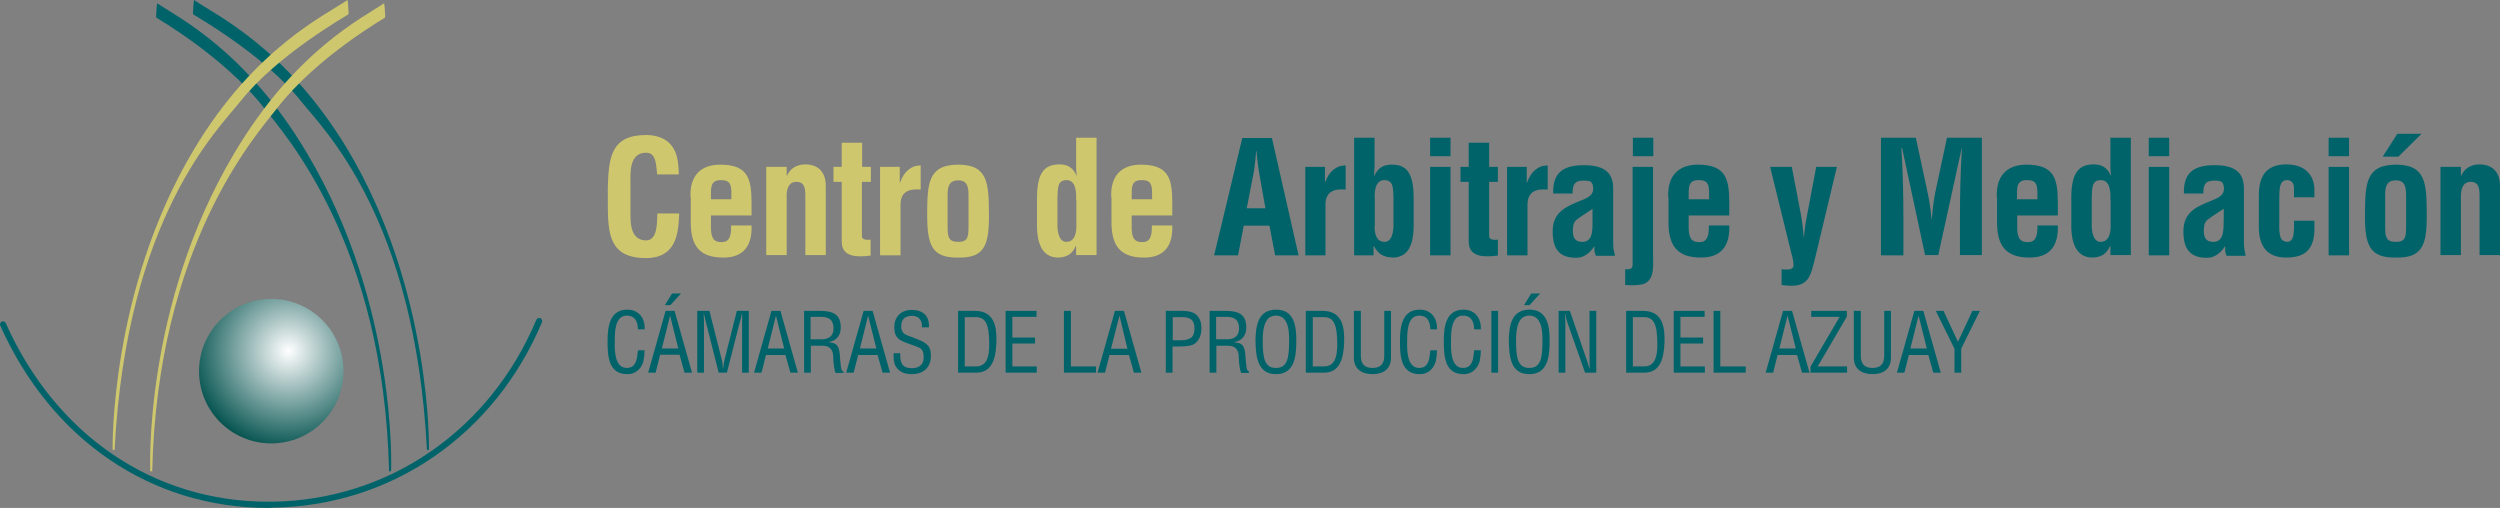 <?xml version="1.0" encoding="utf-8"?>
<!-- Generator: Adobe Illustrator 24.0.0, SVG Export Plug-In . SVG Version: 6.00 Build 0)  -->
<svg version="1.1" id="Capa_1" xmlns="http://www.w3.org/2000/svg" xmlns:xlink="http://www.w3.org/1999/xlink" x="0px" y="0px"
	 viewBox="0 0 1003.6 203.9" style="enable-background:new 0 0 1003.6 203.9;" xml:space="preserve">
<rect x="0" y="0" width="1003.6" height="203.9" fill="#808080" stroke="none"/>
<style type="text/css">
	.st0{opacity:0.1;}
	.st1{fill:url(#SVGID_1_);}
	.st2{opacity:8.000000e-02;}
	.st3{clip-path:url(#SVGID_3_);}
	.st4{clip-path:url(#SVGID_5_);}
	.st5{fill:#00636A;}
	.st6{fill:#CFC76D;}
	.st7{fill:#FFFFFF;}
	.st8{fill:url(#SVGID_8_);}
	.st9{fill:url(#SVGID_9_);}
	.st10{clip-path:url(#SVGID_11_);}
	.st11{opacity:0.4;fill:url(#SVGID_12_);}
	.st12{fill:none;}
	.st13{fill:#F5F5F5;}
	.st14{opacity:0.2;}
	.st15{opacity:0.1;fill-rule:evenodd;clip-rule:evenodd;fill:#CFC76D;}
	.st16{opacity:0.8;}
	.st17{clip-path:url(#SVGID_14_);}
	.st18{clip-path:url(#SVGID_16_);}
	.st19{clip-path:url(#SVGID_18_);}
	.st20{clip-path:url(#SVGID_20_);}
	.st21{clip-path:url(#SVGID_101_);}
	.st22{clip-path:url(#SVGID_104_);}
	.st23{fill:#00636B;}
	.st24{fill:#D3C867;}
	.st25{clip-path:url(#SVGID_115_);}
	.st26{clip-path:url(#SVGID_119_);}
	.st27{fill-rule:evenodd;clip-rule:evenodd;fill:#D3C867;}
	.st28{fill:#A8A810;}
	.st29{opacity:0.1;fill:#00636A;}
	.st30{clip-path:url(#SVGID_127_);}
	.st31{fill-rule:evenodd;clip-rule:evenodd;fill:#CFC76D;}
	.st32{clip-path:url(#SVGID_128_);}
	.st33{clip-path:url(#SVGID_129_);}
	.st34{clip-path:url(#SVGID_130_);}
	.st35{clip-path:url(#SVGID_132_);}
	.st36{clip-path:url(#SVGID_134_);}
	.st37{clip-path:url(#SVGID_138_);}
	.st38{clip-path:url(#SVGID_140_);}
	.st39{clip-path:url(#SVGID_144_);}
	.st40{clip-path:url(#SVGID_146_);}
	.st41{clip-path:url(#SVGID_150_);}
	.st42{clip-path:url(#SVGID_152_);}
	.st43{opacity:5.000000e-02;}
	.st44{fill:#F0F0F0;}
	.st45{clip-path:url(#SVGID_156_);}
	.st46{clip-path:url(#SVGID_158_);}
	.st47{clip-path:url(#SVGID_162_);}
	.st48{clip-path:url(#SVGID_166_);}
	.st49{fill-rule:evenodd;clip-rule:evenodd;fill:#FFFFFF;}
	.st50{fill:url(#SVGID_171_);}
	.st51{fill:#F0F1F1;}
	.st52{clip-path:url(#SVGID_179_);}
	.st53{clip-path:url(#SVGID_181_);}
	.st54{opacity:0.2;fill:#3D3845;}
	.st55{clip-path:url(#SVGID_188_);}
	.st56{clip-path:url(#SVGID_190_);}
	.st57{clip-path:url(#SVGID_194_);}
	.st58{clip-path:url(#SVGID_198_);}
	.st59{clip-path:url(#SVGID_200_);}
	.st60{clip-path:url(#SVGID_207_);}
	.st61{clip-path:url(#SVGID_209_);}
	.st62{clip-path:url(#SVGID_213_);}
	.st63{clip-path:url(#SVGID_215_);}
	.st64{opacity:0.5;}
	.st65{clip-path:url(#SVGID_219_);}
	.st66{clip-path:url(#SVGID_221_);}
	.st67{clip-path:url(#SVGID_225_);}
	.st68{clip-path:url(#SVGID_227_);}
	.st69{clip-path:url(#SVGID_231_);}
	.st70{clip-path:url(#SVGID_233_);}
	.st71{clip-path:url(#SVGID_237_);}
	.st72{clip-path:url(#SVGID_239_);}
	.st73{clip-path:url(#SVGID_240_);}
	.st74{clip-path:url(#SVGID_241_);}
	.st75{clip-path:url(#SVGID_242_);}
	.st76{clip-path:url(#SVGID_243_);}
	.st77{clip-path:url(#SVGID_245_);}
	.st78{clip-path:url(#SVGID_247_);}
	.st79{clip-path:url(#SVGID_251_);}
	.st80{clip-path:url(#SVGID_253_);}
	.st81{clip-path:url(#SVGID_257_);}
	.st82{clip-path:url(#SVGID_259_);}
	.st83{clip-path:url(#SVGID_263_);}
	.st84{clip-path:url(#SVGID_265_);}
	.st85{clip-path:url(#SVGID_272_);}
	.st86{clip-path:url(#SVGID_275_);}
	.st87{clip-path:url(#SVGID_355_);}
	.st88{clip-path:url(#SVGID_357_);}
	.st89{clip-path:url(#SVGID_365_);}
	.st90{clip-path:url(#SVGID_367_);}
	.st91{fill:#E6E6E6;}
	.st92{clip-path:url(#SVGID_373_);}
	.st93{clip-path:url(#SVGID_375_);}
	.st94{opacity:0.75;clip-path:url(#SVGID_379_);fill:#00636A;}
	.st95{clip-path:url(#SVGID_381_);}
	.st96{clip-path:url(#SVGID_383_);}
	.st97{clip-path:url(#SVGID_387_);}
	.st98{clip-path:url(#SVGID_389_);}
	.st99{clip-path:url(#SVGID_393_);}
	.st100{clip-path:url(#SVGID_395_);}
	.st101{clip-path:url(#SVGID_396_);}
	.st102{clip-path:url(#SVGID_397_);}
	.st103{clip-path:url(#SVGID_399_);}
	.st104{clip-path:url(#SVGID_401_);}
	.st105{clip-path:url(#SVGID_432_);}
	.st106{clip-path:url(#SVGID_434_);}
	.st107{clip-path:url(#SVGID_442_);}
	.st108{clip-path:url(#SVGID_445_);}
	.st109{opacity:0.75;clip-path:url(#SVGID_449_);fill:#00636A;}
	.st110{clip-path:url(#SVGID_451_);}
	.st111{clip-path:url(#SVGID_453_);}
	.st112{clip-path:url(#SVGID_457_);}
	.st113{clip-path:url(#SVGID_459_);}
	.st114{fill:url(#SVGID_462_);}
	.st115{fill:url(#SVGID_463_);}
	.st116{fill:url(#SVGID_464_);}
	.st117{fill:url(#SVGID_465_);}
	.st118{fill:url(#SVGID_466_);}
	.st119{fill:url(#SVGID_467_);}
	.st120{fill:url(#SVGID_468_);}
	.st121{fill:url(#SVGID_469_);}
	.st122{clip-path:url(#SVGID_471_);}
	.st123{clip-path:url(#SVGID_473_);}
	.st124{fill:url(#SVGID_476_);}
	.st125{fill:url(#SVGID_477_);}
	.st126{fill:url(#SVGID_478_);}
	.st127{fill:#00636A;stroke:#00636A;stroke-miterlimit:10;}
	.st128{fill:#FFFFFF;stroke:#00636A;stroke-miterlimit:10;}
	.st129{fill:url(#SVGID_479_);}
	.st130{clip-path:url(#SVGID_481_);}
	.st131{clip-path:url(#SVGID_483_);}
	.st132{fill:url(#SVGID_486_);}
	.st133{fill:url(#SVGID_487_);}
	.st134{fill:url(#SVGID_488_);}
	.st135{opacity:0.75;fill:#00636A;}
</style>
<g>
	<g>
		<g>
			<g>
				<g>
					<path class="st5" d="M107.7,203.9c-47,0-87.1-27.3-107.6-73.2c-0.3-0.6,0-1.3,0.6-1.6c0.6-0.3,1.3,0,1.6,0.6
						c20.1,45,59.4,71.7,105.4,71.7c0.4,0,0.9,0,1.3,0c46.8-0.5,87.6-28.5,106.3-73c0.3-0.6,1-0.9,1.6-0.7c0.6,0.3,0.9,1,0.7,1.6
						c-19.1,45.4-60.7,74-108.6,74.5C108.6,203.9,108.2,203.9,107.7,203.9"/>
					<path class="st5" d="M77.9,0c0,0-0.3,1.8-0.3,3c0,1.2-0.3,2.5,0,2.8c0.3,0.3,28.3,16,43.3,34.9c8.8,11.1,45.7,46.4,50.5,140
						l0.8-0.2c0,0,1.2-63.9-32.6-120.4C114.9,18.9,86.1,5.8,77.9,0"/>
					<path class="st5" d="M63.1,1.3c0,0-0.3,1.8-0.3,3c0,1.2-0.3,2.5,0,2.8c0.3,0.3,27.1,15.6,43,36c8.7,11.1,48.3,55.1,50.4,146.2
						l0.8-0.2c0,0,2.8-66.2-33.7-127.5C98.8,20.2,71.4,7,63.1,1.3"/>
					<path class="st6" d="M139.5,0c0,0,0.3,1.8,0.3,3c0,1.2,0.3,2.5,0,2.8c-0.3,0.3-28.3,16-43.3,34.9c-8.8,11.1-45.7,46.4-50.5,140
						l-0.8-0.2c0,0-1.2-63.9,32.6-120.4C102.4,18.9,131.2,5.8,139.5,0"/>
					<path class="st6" d="M154.2,1.3c0,0,0.3,1.8,0.3,3c0,1.2,0.3,2.5,0,2.8c-0.3,0.3-27.1,15.6-43,36
						c-8.7,11.1-48.3,55.1-50.4,146.2l-0.8-0.2c0,0-2.8-66.2,33.7-127.5C118.5,20.2,145.9,7,154.2,1.3"/>
					<radialGradient id="SVGID_1_" cx="115.741" cy="140.854" r="40.45" gradientUnits="userSpaceOnUse">
						<stop  offset="0" style="stop-color:#FFFFFF"/>
						<stop  offset="1" style="stop-color:#00504C"/>
					</radialGradient>
					<circle class="st1" cx="108.9" cy="149" r="29"/>
				</g>
			</g>
			<g>
				<g>
					<path class="st6" d="M272.7,85.7c-0.1,0.9-0.1,1.8-0.2,2.7c-0.4,8.6-3.3,15.2-13.1,15.2c-14.5,0-15.4-9.2-15.4-21.8v-6.7
						c0.4-12,1.3-20.9,15.4-20.9c7.9,0.1,12.3,4.2,12.9,12.2c0.1,1.2,0.2,2.4,0.2,3.6h-8.7c-0.4-3-0.1-8.7-4.4-8.7
						c-6.9,0-6.3,8.2-6.3,11.9v13.1c0,3.9,0.3,10.2,6.3,10.2c4.8,0,4.3-7.8,4.5-10.8H272.7z"/>
					<path class="st6" d="M277.2,79.2c-0.4-8.4,3.9-13.1,11.9-13.1c11.4,0,12.6,5.9,12.6,15.6v4.8h-16.3v5.2
						c0.1,4.7,1.8,5.5,4.3,5.5c3,0,3.9-2.2,3.8-6.7h8.2c0.3,7.9-3,12.9-11.3,12.9c-9.4,0-13.3-4.5-13.1-14.9V79.2z M293.6,80.1v-3.1
						c-0.1-3.6-1-4.7-4.3-4.7c-4.1,0-3.9,3.1-3.9,6.3v1.4H293.6z"/>
					<path class="st6" d="M315.8,70.6h0.1c1.8-4.1,5.5-4.6,7.4-4.6c4.7,0,8.4,2.7,8.2,9.1v27.3h-8.2V78.8c0-3.5-0.4-5.7-3.5-5.8
						c-3.1-0.1-4.2,2.8-4,6.5v22.9h-8.2V67h8.2V70.6z"/>
					<path class="st6" d="M349.5,102.6c-4.8,0.6-11.6,1-11.6-5.6V73h-3.3v-6h3.3v-9.7h8.2V67h3.5v6H346v22c0.2,1.5,2.5,1.3,3.5,1.2
						V102.6z"/>
					<path class="st6" d="M361.2,73.3h0.1c1-2.6,2-4,3.2-5c2.3-1.9,3.9-1.8,5.1-1.9v9.7c-4.5-0.4-8,0.7-8.1,5.9v20.5h-8.2V67h7.9
						V73.3z"/>
					<path class="st6" d="M372.2,86c0.1-12.1,0.2-19.9,12.5-19.9c12.1,0,12.2,7.8,12.3,19.9c0.1,12.3-1.7,17.6-12.3,17.4
						C374,103.6,372.2,98.3,372.2,86 M380.4,90.9c0,4.3,0.4,6.2,4.3,6.2c3.8,0,4.1-1.9,4.1-6.2V79.1c0-3.3,0-6.7-4.1-6.7
						c-4.3,0-4.3,3.4-4.3,6.7V90.9z"/>
					<path class="st6" d="M432,98.7h-0.1c-1.6,3.6-3.8,4.5-7,4.7c-6.9,0-8.4-6.3-8.6-11.9V78.6c0.2-9.7,3.3-12.4,8.6-12.6
						c3.5-0.1,5.7,1.1,7.3,4.5h0.1c-0.2-1.1-0.3-2.1-0.3-3.1V55.3h8.2v47.1H432V98.7z M432,80.2c0.1-2.8,0-7.9-3.8-7.9
						c-3.8,0-3.5,3.3-3.7,6.9V91c0.2,3.4,1.1,6.1,3.6,6.1c2.6,0,4-2.2,4-6.3V80.2z"/>
					<path class="st6" d="M446.1,79.2c-0.4-8.4,3.9-13.1,11.9-13.1c11.4,0,12.6,5.9,12.6,15.6v4.8h-16.3v5.2
						c0.1,4.7,1.8,5.5,4.3,5.5c3,0,3.9-2.2,3.8-6.7h8.2c0.3,7.9-3,12.9-11.3,12.9c-9.4,0-13.3-4.5-13.1-14.9V79.2z M462.5,80.1v-3.1
						c-0.1-3.6-1-4.7-4.3-4.7c-4.1,0-3.9,3.1-3.9,6.3v1.4H462.5z"/>
					<path class="st5" d="M487.4,102.5l11.3-47.1h11.9l10.7,47.1h-9.4l-2.3-11.9h-10.3l-2.3,11.9H487.4z M500.5,83.6h7.5l-2.4-13.4
						c-0.4-2.2-0.6-4.3-0.9-6.5c-0.1-1.1-0.2-2.1-0.3-3.1h-0.1c-0.1,1-0.3,2.1-0.3,3.1c-0.3,2.2-0.4,4.3-0.9,6.5L500.5,83.6z"/>
					<path class="st5" d="M531.8,73.3h0.1c1-2.6,2-4,3.2-5c2.3-1.9,3.9-1.8,5.1-1.9v9.7c-4.5-0.4-8,0.7-8.1,5.9v20.5H524V67h7.9
						V73.3z"/>
					<path class="st5" d="M543.6,55.3h8.2v11.3c0,1.1-0.1,2.3-0.2,4h0.1c1.6-3.4,3.8-4.6,7.3-4.5c5.3,0.1,8.3,2.8,8.5,12.6v12.8
						c-0.2,5.7-1.6,11.9-8.5,11.9c-3.4-0.2-5.7-1.2-7.5-4.7h-0.1v3.8h-7.8V55.3z M551.8,90.8c0,4.1,1.3,6.3,4,6.3
						c2.5,0,3.4-2.7,3.6-6.1V79.2c-0.2-3.5,0.1-6.9-3.7-6.9c-3.8,0-4,5-3.8,7.9V90.8z"/>
					<path class="st5" d="M574.1,55.3h8.2v7.4h-8.2V55.3z M574.1,67h8.2v35.5h-8.2V67z"/>
					<path class="st5" d="M601.2,102.6c-4.8,0.6-11.6,1-11.6-5.6V73h-3.3v-6h3.3v-9.7h8.2V67h3.5v6h-3.5v22c0.2,1.5,2.5,1.3,3.5,1.2
						V102.6z"/>
					<path class="st5" d="M612.9,73.3h0.1c1-2.6,2-4,3.2-5c2.3-1.9,3.9-1.8,5.1-1.9v9.7c-4.5-0.4-8,0.7-8.1,5.9v20.5H605V67h7.9
						V73.3z"/>
					<path class="st5" d="M640.6,102.5c-0.6-1.1-0.6-2.4-0.5-3.6h-0.1c-0.9,1.4-2,2.6-3.3,3.4c-1.2,0.8-2.5,1.2-3.9,1.2
						c-6.6,0-9.5-3.3-9.5-10.6c0-8.1,5.7-10.1,12.1-12.7c3.5-1.4,4.7-3,4-5.9c-0.4-1.6-1.6-1.8-3.8-1.8c-3.7,0-4.3,1.9-4.3,5.2h-7.8
						c-0.1-6.7,2.1-11.4,12.4-11.4c11.1,0,11.8,5.8,11.7,10.5v20.9c0,1.7,0.3,3.3,0.7,5H640.6z M639.4,83.8c-2,1.4-4.5,2.8-6.6,4.5
						c-1.2,1-1.4,2.8-1.4,4.3c0,2.7,0.8,4.5,3.8,4.5c4.8,0,4-6.1,4.1-9.5V83.8z"/>
					<path class="st5" d="M652.4,108.1c1.9,0.1,3-0.1,3-1.9V67h8.2v35.6c0,3.7,0.7,9.3-3.3,11.2c-1.2,0.6-4.2,0.9-7.9,0.6V108.1z
						 M655.5,55.3h8.2v7.4h-8.2V55.3z"/>
					<path class="st5" d="M669.7,79.2c-0.4-8.4,3.9-13.1,11.9-13.1c11.4,0,12.6,5.9,12.6,15.6v4.8h-16.3v5.2
						c0.1,4.7,1.8,5.5,4.3,5.5c3,0,3.9-2.2,3.8-6.7h8.2c0.3,7.9-3,12.9-11.3,12.9c-9.4,0-13.3-4.5-13.1-14.9V79.2z M686.1,80.1v-3.1
						c-0.1-3.6-1-4.7-4.3-4.7c-4.1,0-3.9,3.1-3.9,6.3v1.4H686.1z"/>
					<path class="st5" d="M719.3,67l3.6,18.8c0.6,3.1,0.9,6.3,1.2,9.4h0.1c0.2-3.1,0.7-6.2,1.3-9.2l3.6-19h8.3l-8.6,36
						c-2.1,8-2.3,13.1-13.6,11.4v-6.3c1.3,0,4.8,0.7,4.8-1.6c0-1.3-0.4-3.3-0.8-4.5l-8.6-35H719.3z"/>
					<path class="st5" d="M763.9,102.5h-8.8V55.3h14l4.7,21.9c0.8,3.6,1.3,7.2,1.6,10.9h0.1c0.4-4.7,0.8-7.8,1.4-10.9l4.7-21.9h14
						v47.1h-8.8V87.6c0-9.4,0.2-18.7,0.8-28.1h-0.1l-9.4,42.9h-5.3l-9.2-42.9h-0.3c0.6,9.4,0.8,18.7,0.8,28.1V102.5z"/>
					<path class="st5" d="M801.6,79.2c-0.4-8.4,3.9-13.1,11.9-13.1c11.4,0,12.6,5.9,12.6,15.6v4.8h-16.3v5.2
						c0.1,4.7,1.8,5.5,4.3,5.5c3,0,3.9-2.2,3.8-6.7h8.2c0.3,7.9-3,12.9-11.3,12.9c-9.4,0-13.3-4.5-13.1-14.9V79.2z M817.9,80.1v-3.1
						c-0.1-3.6-1-4.7-4.3-4.7c-4.1,0-3.9,3.1-3.9,6.3v1.4H817.9z"/>
					<path class="st5" d="M847.2,98.7h-0.1c-1.6,3.6-3.8,4.5-7,4.7c-6.9,0-8.4-6.3-8.6-11.9V78.6c0.2-9.7,3.3-12.4,8.6-12.6
						c3.5-0.1,5.7,1.1,7.3,4.5h0.1c-0.2-1.1-0.3-2.1-0.3-3.1V55.3h8.2v47.1h-8.2V98.7z M847.2,80.2c0.1-2.8,0-7.9-3.8-7.9
						c-3.8,0-3.5,3.3-3.7,6.9V91c0.2,3.4,1.1,6.1,3.6,6.1c2.6,0,4-2.2,4-6.3V80.2z"/>
					<path class="st5" d="M862.6,55.3h8.2v7.4h-8.2V55.3z M862.6,67h8.2v35.5h-8.2V67z"/>
					<path class="st5" d="M893.8,102.5c-0.6-1.1-0.6-2.4-0.5-3.6h-0.1c-0.9,1.4-2,2.6-3.3,3.4c-1.2,0.8-2.5,1.2-3.9,1.2
						c-6.6,0-9.5-3.3-9.5-10.6c0-8.1,5.7-10.1,12.1-12.7c3.5-1.4,4.7-3,4-5.9c-0.4-1.6-1.6-1.8-3.8-1.8c-3.7,0-4.3,1.9-4.3,5.2h-7.8
						c-0.1-6.7,2.1-11.4,12.4-11.4c11.1,0,11.8,5.8,11.7,10.5v20.9c0,1.7,0.3,3.3,0.7,5H893.8z M892.7,83.8c-2,1.4-4.5,2.8-6.6,4.5
						c-1.2,1-1.4,2.8-1.4,4.3c0,2.7,0.8,4.5,3.8,4.5c4.8,0,4-6.1,4.2-9.5V83.8z"/>
					<path class="st5" d="M920.9,79.3v-4c-0.1-1.9-1.1-3-2.8-3c-3.1,0-3.1,3.6-3.1,7.9v8.4c-0.2,6.9,0.6,8.2,3.1,8.5
						c2.5-0.1,2.6-2.4,2.8-5.2v-3.3h8.2v3.3c0,7.4-3.1,11.5-11.2,11.5c-7.2,0-11.4-3.8-11.1-13.3V78.6c-0.1-9.9,4.8-12.6,11.1-12.6
						c8.2,0,11.3,5.2,11.2,10.4v2.8H920.9z"/>
					<path class="st5" d="M934.8,55.3h8.2v7.4h-8.2V55.3z M934.8,67h8.2v35.5h-8.2V67z"/>
					<path class="st5" d="M949.4,86c0.1-12.1,0.2-19.9,12.5-19.9c12.1,0,12.2,7.8,12.3,19.9c0.1,12.3-1.7,17.6-12.3,17.4
						C951.1,103.6,949.3,98.3,949.4,86 M962.4,53.7h9.7l-9.3,9.2h-6.3L962.4,53.7z M957.5,90.9c0,4.3,0.4,6.2,4.3,6.2
						c3.8,0,4.1-1.9,4.1-6.2V79.1c0-3.3,0-6.7-4.1-6.7c-4.3,0-4.3,3.4-4.3,6.7V90.9z"/>
					<path class="st5" d="M987.9,70.6h0.1c1.8-4.1,5.5-4.6,7.4-4.6c4.7,0,8.4,2.7,8.2,9.1v27.3h-8.2V78.8c0-3.5-0.4-5.7-3.5-5.8
						c-3.1-0.1-4.1,2.8-4,6.5v22.9h-8.2V67h8.2V70.6z"/>
				</g>
				<g>
					<path class="st5" d="M256.1,132.2c-0.1-2.9-1-5.5-4.5-5.5c-4.8,0-4.8,6.8-4.8,10.1c-0.1,3.4-0.2,10.9,4.8,10.9
						c3.3,0,4-2.7,4.3-5.4c0.1-0.6,0.1-1.1,0.2-1.7h2.7c-0.1,0.5-0.1,1-0.1,1.5c-0.2,2-0.3,3.5-1.5,5.3c-1.3,1.8-3,2.8-5.4,2.8
						c-7.6,0-7.9-7.4-7.9-13.3c0-5.6,0.8-12.6,7.9-12.6c4.7,0,7.2,3.5,7,7.9H256.1z"/>
					<path class="st5" d="M267.2,124.8h3.6l7,24.8h-3l-2-7.2H265l-1.8,7.2h-3L267.2,124.8z M269,126.7L269,126.7l-3.3,13.2h6.6
						L269,126.7z M269.8,117.8h3.6l-4.3,4.7h-2.2L269.8,117.8z"/>
					<path class="st5" d="M295.8,124.8h4.8v24.8h-2.7v-20.5c0-1.1,0.1-2.1,0-3.1h-0.1c-0.3,1.5-0.5,2.4-0.8,3.3l-5.2,20.3h-3.3
						l-5.2-20.6c-0.2-0.9-0.4-1.7-0.7-3h-0.1c0,1.1,0.1,2.2,0.1,3.2v20.4h-2.7v-24.8h4.9l4.9,19.4c0.3,1.1,0.4,2.1,0.5,3.7h0.1
						c0.2-1.3,0.3-2.5,0.6-3.7L295.8,124.8z"/>
					<path class="st5" d="M309.7,124.8h3.6l7,24.8h-3l-2-7.1h-7.8l-1.8,7.1h-3L309.7,124.8z M311.5,126.7L311.5,126.7l-3.3,13.2h6.6
						L311.5,126.7z"/>
					<path class="st5" d="M325.5,149.6h-2.7v-24.8h6.4c5.2,0,8.5,1.4,8.3,7.1c-0.1,2.9-1.9,5-4.8,5.4v0.1c3.2,0.3,4,1.3,4.4,4.6
						c0.1,1.9,0.3,3.7,0.5,5.5c0.1,0.5,0.3,1.6,1,1.6v0.6h-3.2c-0.6-1.6-0.9-4.7-0.9-6.3c0-2.5-1-4.6-4.2-4.6h-4.8V149.6z
						 M325.5,136.2h4.3c1.3,0,4.9-0.2,4.8-4.6c-0.1-4.3-3.4-4.4-5.3-4.4h-3.9V136.2z"/>
					<path class="st5" d="M346.7,124.8h3.6l7,24.8h-3l-2-7.1h-7.8l-1.8,7.1h-3L346.7,124.8z M348.5,126.7L348.5,126.7l-3.3,13.2h6.6
						L348.5,126.7z"/>
					<path class="st5" d="M370.1,131.3c0.2-2.6-1.2-4.5-3.9-4.5c-4,0-4.4,2.5-4.4,4.4c0,1.7,0.8,2.8,2.4,3.4l3.9,1.5
						c4.7,1.8,5.6,3.4,5.6,6.7c0,4.7-2.9,7.4-7.7,7.4c-2.5,0-5.4-0.7-6.8-3.9c-0.5-1.2-0.5-3.2-0.5-4.5h2.7c-0.1,3.7,0.6,6,4.7,6
						c2.8,0,4.7-1.4,4.7-4.3c0-3.8-1.5-3.8-4-4.8c-1.4-0.5-3.5-1.2-4.9-1.9c-2.4-1.2-2.9-3.2-2.9-5.6c0-4.1,2.9-6.8,6.9-6.8
						c4.5,0,7.3,2.3,7,7H370.1z"/>
					<path class="st5" d="M384.6,149.6v-24.8h6.8c7.7,0,8.8,6.3,8.6,12.4c-0.2,6.1-1.4,12.4-8.1,12.4H384.6z M387.3,147.1h4.4
						c4,0,5.7-3,5.4-10.4c-0.2-5.7-1-9.4-5.4-9.4h-4.4V147.1z"/>
					<polygon class="st5" points="403.7,149.6 403.7,124.8 416.1,124.8 416.1,127.2 406.4,127.2 406.4,135.5 415.5,135.5 
						415.5,137.9 406.4,137.9 406.4,147.1 416.2,147.1 416.2,149.6 					"/>
					<polygon class="st5" points="427.1,149.6 427.1,124.8 429.9,124.8 429.9,147.1 440,147.1 440,149.6 					"/>
					<path class="st5" d="M447.6,124.8h3.6l7,24.8h-3l-2-7.1h-7.8l-1.8,7.1h-3L447.6,124.8z M449.4,126.7L449.4,126.7L446,140h6.6
						L449.4,126.7z"/>
					<path class="st5" d="M468,149.6v-24.8h6.5c1.9,0,4.3,0.2,5.8,1.6c1.5,1.4,2,3.3,2,5.3c0,2.7-0.8,5.4-3.5,6.7
						c-1.7,0.7-4.5,0.7-6.4,0.7h-1.7v10.5H468z M470.7,136.6h2.7c3.8,0,6.1-0.6,6.1-4.8c0-4-2.5-4.6-5.9-4.5h-2.8V136.6z"/>
					<path class="st5" d="M488.3,149.6h-2.7v-24.8h6.4c5.2,0,8.5,1.4,8.3,7.1c-0.1,2.9-1.9,5-4.8,5.4v0.1c3.2,0.3,4,1.3,4.4,4.6
						c0.1,1.9,0.3,3.7,0.5,5.5c0.1,0.5,0.3,1.6,1,1.6v0.6h-3.2c-0.6-1.6-0.9-4.7-0.9-6.3c0-2.5-1-4.6-4.2-4.6h-4.8V149.6z
						 M488.3,136.2h4.3c1.3,0,4.9-0.2,4.8-4.6c-0.1-4.3-3.4-4.4-5.3-4.4h-3.9V136.2z"/>
					<path class="st5" d="M512.3,124.3c7.3,0,8.1,6.7,8.1,12.4c0,6.9-0.9,13.5-8.2,13.5c-7.2,0-8.1-6.7-8.2-13.5
						C504.1,131,504.9,124.3,512.3,124.3 M512.2,126.7c-4.2,0-5.3,4.4-5.3,10c0,7.2,0.8,11,5.3,11c4.6,0,5.3-3.8,5.3-11
						C517.6,131.2,516.5,126.7,512.2,126.7"/>
					<path class="st5" d="M524.2,149.6v-24.8h6.8c7.7,0,8.8,6.3,8.6,12.4c-0.2,6.1-1.4,12.4-8.1,12.4H524.2z M527,147.1h4.4
						c4,0,5.7-3,5.4-10.4c-0.2-5.7-1-9.4-5.4-9.4H527V147.1z"/>
					<path class="st5" d="M543.6,124.8h2.7v17.8c0,2,0.3,5.1,4.7,5.1c4.4,0,4.7-3.1,4.7-5.1v-17.8h2.7v18.8c0,4.4-2.9,6.6-7.4,6.6
						c-4.5,0-7.5-2.2-7.5-6.6V124.8z"/>
					<path class="st5" d="M574.2,132.2c-0.1-2.9-1-5.5-4.5-5.5c-4.8,0-4.8,6.8-4.8,10.1c-0.1,3.4-0.2,10.9,4.8,10.9
						c3.3,0,4-2.7,4.3-5.4c0.1-0.6,0.1-1.1,0.2-1.7h2.7c-0.1,0.5-0.1,1-0.1,1.5c-0.2,2-0.3,3.5-1.5,5.3c-1.3,1.8-3,2.8-5.4,2.8
						c-7.6,0-7.9-7.4-7.9-13.3c0-5.6,0.8-12.6,7.9-12.6c4.7,0,7.1,3.5,7,7.9H574.2z"/>
					<path class="st5" d="M591.8,132.2c-0.1-2.9-1-5.5-4.5-5.5c-4.8,0-4.8,6.8-4.8,10.1c-0.1,3.4-0.2,10.9,4.8,10.9
						c3.3,0,4-2.7,4.3-5.4c0.1-0.6,0.1-1.1,0.2-1.7h2.7c-0.1,0.5-0.1,1-0.1,1.5c-0.2,2-0.3,3.5-1.5,5.3c-1.3,1.8-3,2.8-5.4,2.8
						c-7.6,0-7.9-7.4-7.9-13.3c0-5.6,0.8-12.6,7.9-12.6c4.7,0,7.1,3.5,7,7.9H591.8z"/>
					<rect x="598.7" y="124.8" class="st5" width="2.7" height="24.8"/>
					<path class="st5" d="M614,124.3c7.2,0,8.1,6.7,8.1,12.4c0,6.9-0.9,13.5-8.2,13.5c-7.3,0-8.1-6.7-8.2-13.5
						C605.8,131,606.6,124.3,614,124.3 M613.9,126.7c-4.2,0-5.3,4.4-5.3,10c0,7.2,0.8,11,5.3,11c4.6,0,5.3-3.8,5.3-11
						C619.3,131.2,618.2,126.7,613.9,126.7 M614.7,117.8h3.6l-4.3,4.7h-2.2L614.7,117.8z"/>
					<path class="st5" d="M638.1,124.8h2.7v24.8h-4.5l-7-19.9c-0.4-1.1-0.7-2.2-0.9-3.7h-0.1c0,1.3,0.1,2.5,0.1,3.8v19.8h-2.7v-24.8
						h4.5l7,20.3c0.3,0.8,0.5,1.6,0.9,2.7h0.1c0-0.9-0.1-1.9-0.1-2.8V124.8z"/>
					<path class="st5" d="M652.8,149.6v-24.8h6.8c7.7,0,8.8,6.3,8.6,12.4c-0.2,6.1-1.4,12.4-8.1,12.4H652.8z M655.5,147.1h4.4
						c4,0,5.7-3,5.4-10.4c-0.2-5.7-1-9.4-5.4-9.4h-4.4V147.1z"/>
					<polygon class="st5" points="671.9,149.6 671.9,124.8 684.3,124.8 684.3,127.2 674.6,127.2 674.6,135.5 683.7,135.5 
						683.7,137.9 674.6,137.9 674.6,147.1 684.4,147.1 684.4,149.6 					"/>
					<polygon class="st5" points="687.9,149.6 687.9,124.8 690.6,124.8 690.6,147.1 700.8,147.1 700.8,149.6 					"/>
					<path class="st5" d="M715.8,124.8h3.6l7,24.8h-3l-2-7.1h-7.8l-1.8,7.1h-3L715.8,124.8z M717.6,126.7L717.6,126.7l-3.3,13.2h6.6
						L717.6,126.7z"/>
					<polygon class="st5" points="726.8,149.6 726.8,147.2 738.5,127.2 727.1,127.2 727.1,124.8 741.4,124.8 741.4,127.1 
						729.7,147.1 741.5,147.1 741.5,149.6 					"/>
					<path class="st5" d="M744.3,124.8h2.7v17.8c0,2,0.3,5.1,4.7,5.1c4.4,0,4.7-3.1,4.7-5.1v-17.8h2.7v18.8c0,4.4-2.9,6.6-7.4,6.6
						c-4.5,0-7.5-2.2-7.5-6.6V124.8z"/>
					<path class="st5" d="M768.5,124.8h3.6l7,24.8h-3l-2-7.1h-7.8l-1.8,7.1h-3L768.5,124.8z M770.2,126.7L770.2,126.7l-3.3,13.2h6.6
						L770.2,126.7z"/>
					<polygon class="st5" points="786,137.2 791.8,124.8 794.8,124.8 787.3,140 787.3,149.6 784.6,149.6 784.6,140 777.1,124.8 
						780.2,124.8 					"/>
				</g>
			</g>
		</g>
	</g>
</g>
</svg>
